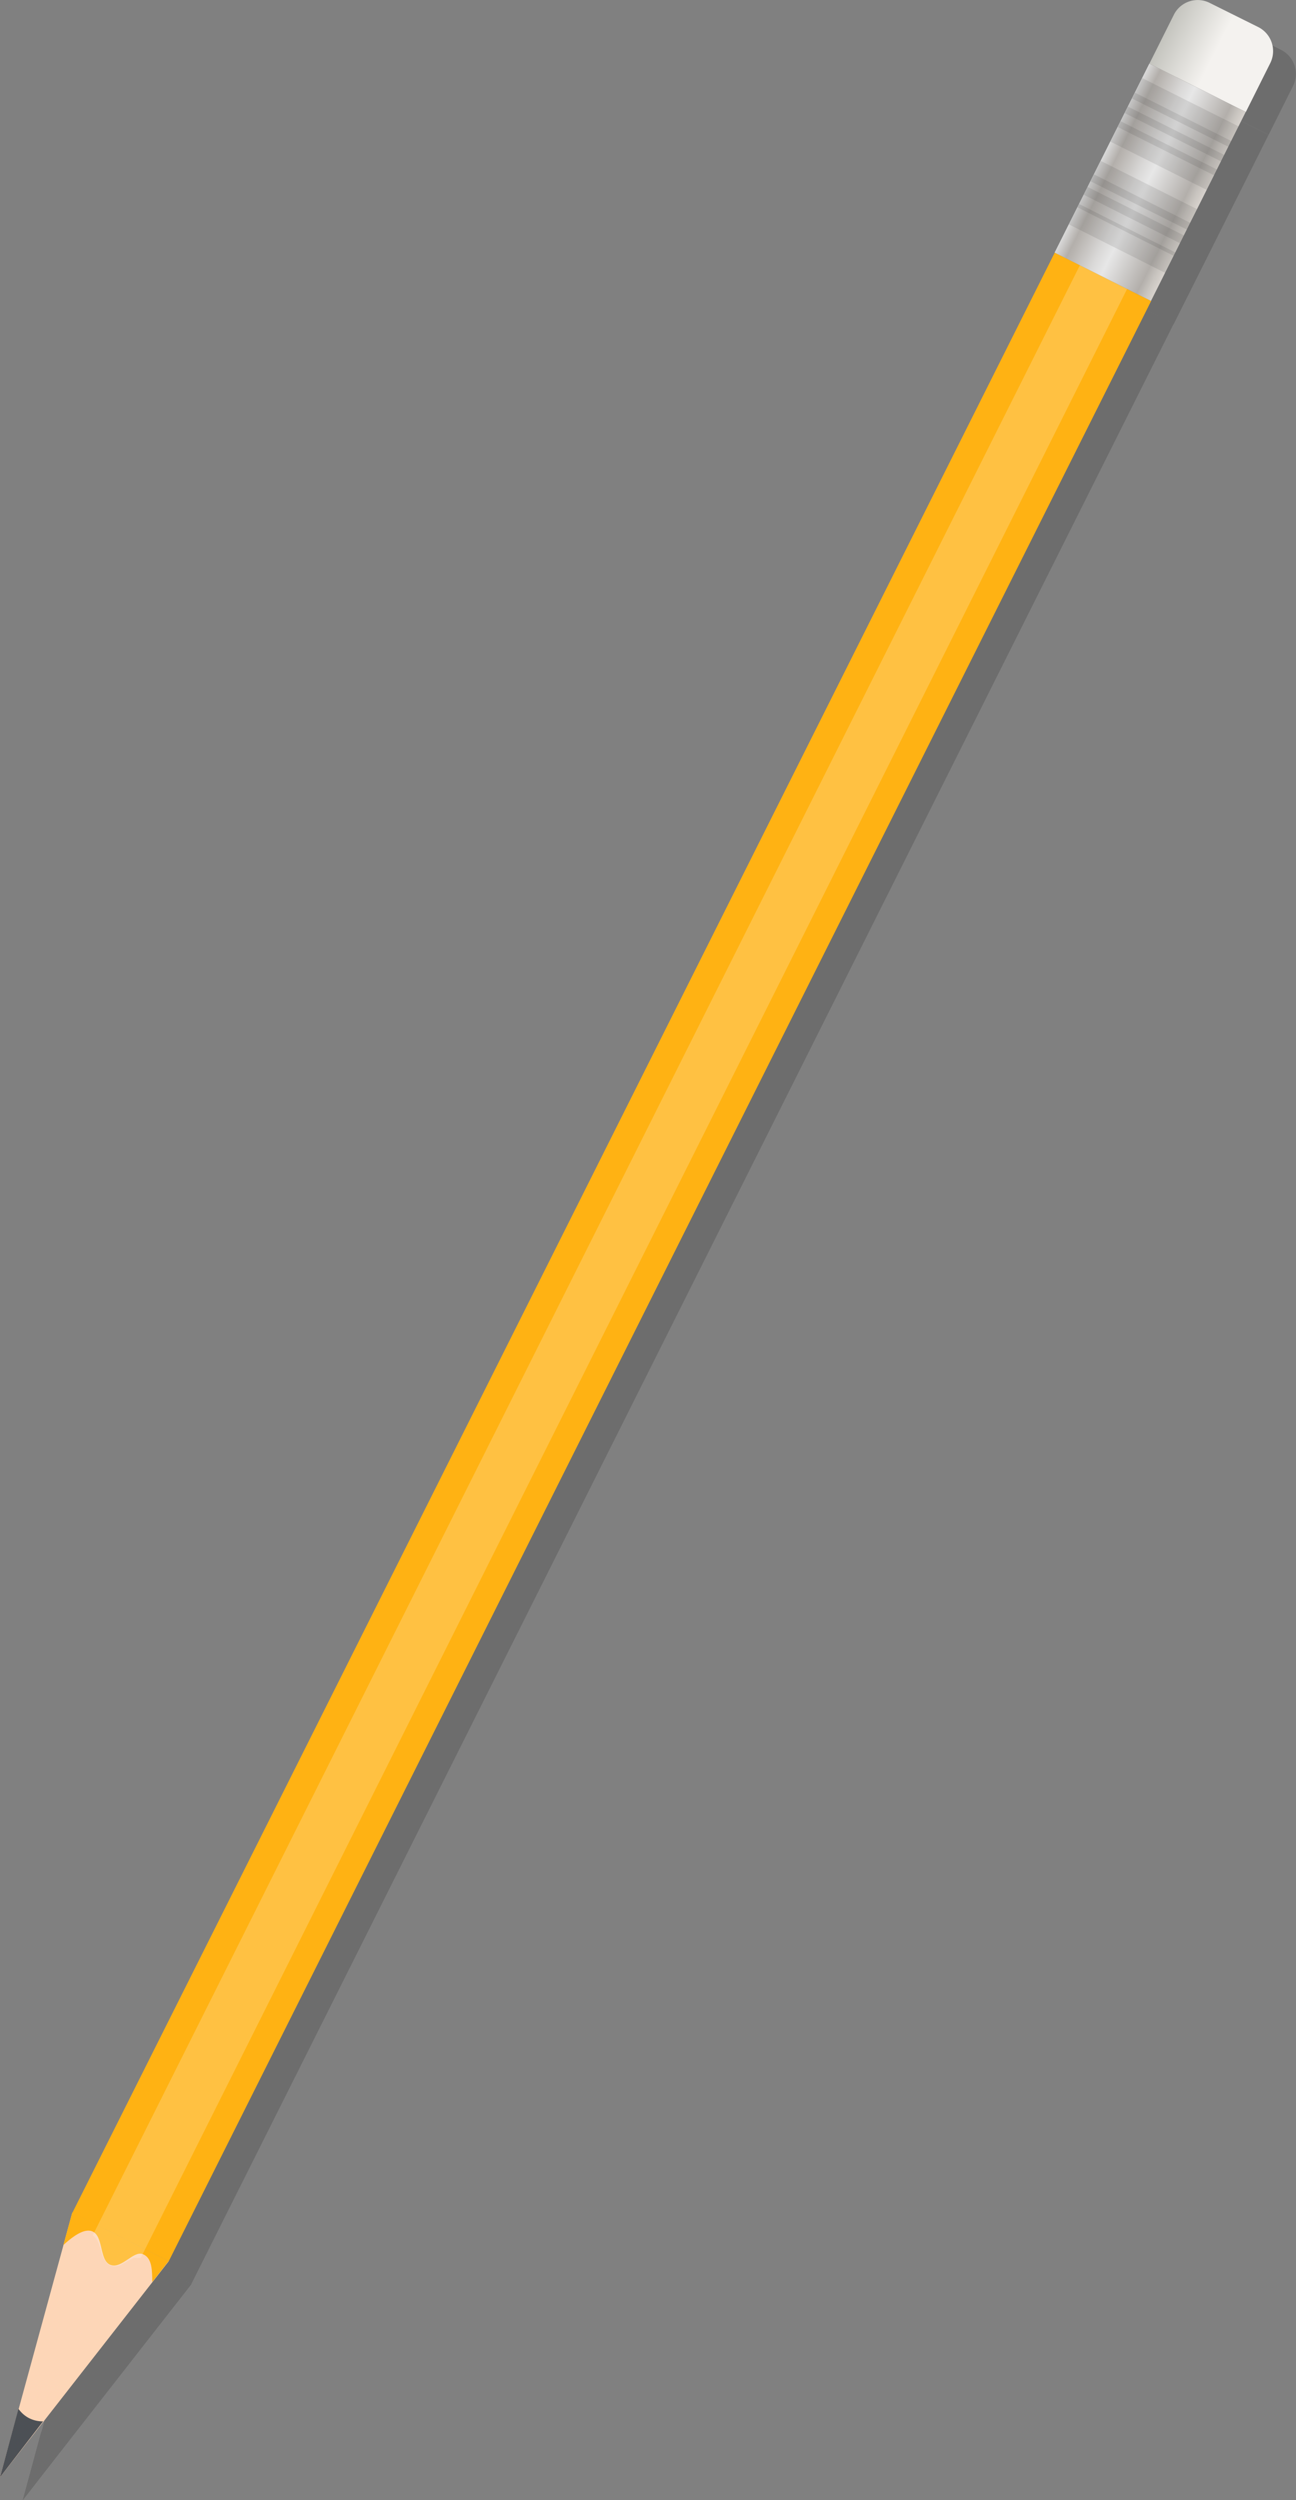 <svg xmlns="http://www.w3.org/2000/svg" xmlns:xlink="http://www.w3.org/1999/xlink" viewBox="0 0 56.85 109.61"><rect x="0" y="0" width="56.85" height="109.61" fill="#808080" stroke="none"/><defs><style>.cls-1{isolation:isolate;}.cls-2{mix-blend-mode:multiply;opacity:0.15;}.cls-3{stroke:#000;}.cls-12,.cls-3{stroke-miterlimit:10;opacity:0.1;}.cls-4{fill:#ffb213;}.cls-5{fill:#fdd6b7;}.cls-6{fill:#4c5055;}.cls-7{opacity:0.2;}.cls-8{fill:#fff;}.cls-9{fill:url(#Stainless_Steel);}.cls-10{fill:url(#linear-gradient);}.cls-11{fill:url(#Stainless_Steel-2);}.cls-12{fill:#1d1d1b;stroke:#1d1d1b;}</style><linearGradient id="Stainless_Steel" x1="90.93" y1="172.79" x2="90.93" y2="168.05" gradientTransform="translate(-40.47 -162.43)" gradientUnits="userSpaceOnUse"><stop offset="0" stop-color="#eeebe9"/><stop offset="0" stop-color="#e2deda"/><stop offset="0" stop-color="#d7d2cd"/><stop offset="0.07" stop-color="#c8c4bf"/><stop offset="0.15" stop-color="#b3afab"/><stop offset="0.52" stop-color="#e7e7e7"/><stop offset="0.63" stop-color="#dad9d8"/><stop offset="0.84" stop-color="#b9b5b1"/><stop offset="0.88" stop-color="#b3afab"/><stop offset="1" stop-color="#dadada"/><stop offset="1" stop-color="#b2b2b2"/></linearGradient><linearGradient id="linear-gradient" x1="97.35" y1="172.79" x2="97.35" y2="168.05" gradientTransform="translate(-142.64 12.88) rotate(-63.37)" gradientUnits="userSpaceOnUse"><stop offset="0.5" stop-color="#f4f2ef"/><stop offset="1" stop-color="#c4c4be"/></linearGradient><linearGradient id="Stainless_Steel-2" x1="87.52" y1="172.79" x2="87.52" y2="168.05" gradientTransform="translate(-142.64 12.88) rotate(-63.37)" xlink:href="#Stainless_Steel"/></defs><g class="cls-1"><g id="Layer_2" data-name="Layer 2"><g id="Pencil"><g class="cls-2"><rect x="-20.24" y="53.74" width="96.14" height="4.73" transform="translate(-34.8 55.83) rotate(-63.37)"/><polygon points="1 109.61 4.17 98.02 8.4 100.14 1 109.61"/><path d="M1,109.61l.81-3a1.31,1.31,0,0,0,.45.4,1.34,1.34,0,0,0,.63.15Z"/><path d="M4.17,98l-.39,1.43c.68-.63,1.05-.69,1.27-.6.5.21.3,1.29.8,1.47s1-.64,1.42-.47.4.75.41,1.22l.72-.92Z"/><path d="M48.37,12.63,5.07,99a1,1,0,0,1,.19.21,3.16,3.16,0,0,1,.17.45,1.61,1.61,0,0,0,.21.51.54.54,0,0,0,.18.15.59.59,0,0,0,.44,0l.22-.12c.13-.07.22-.13.37-.2a.61.61,0,0,1,.19,0,.27.27,0,0,1,.13,0L50.44,13.67Z"/><rect x="46.82" y="6.63" width="9.27" height="4.73" transform="translate(20.35 50.96) rotate(-63.37)"/><path d="M52.49,1.65,51.42,3.79l4.23,2.12,1.07-2.14a1.18,1.18,0,0,0-.52-1.58L54.07,1.13A1.17,1.17,0,0,0,52.49,1.65Z"/><line x1="47.81" y1="10.98" x2="52.05" y2="13.1"/><line class="cls-3" x1="48.11" y1="10.39" x2="52.34" y2="12.52"/><line class="cls-3" x1="48.48" y1="9.64" x2="52.71" y2="11.77"/><line class="cls-3" x1="48.76" y1="9.09" x2="52.99" y2="11.22"/><line class="cls-3" x1="49.06" y1="8.5" x2="53.29" y2="10.62"/><line class="cls-3" x1="49.93" y1="6.76" x2="54.16" y2="8.88"/><line class="cls-3" x1="50.25" y1="6.12" x2="54.48" y2="8.24"/><line class="cls-3" x1="50.56" y1="5.51" x2="54.79" y2="7.63"/><line class="cls-3" x1="50.88" y1="4.87" x2="55.11" y2="6.99"/></g><rect class="cls-4" x="-21.24" y="52.74" width="96.14" height="4.73" transform="translate(-34.45 54.39) rotate(-63.37)"/><polygon class="cls-5" points="0 108.61 3.17 97.02 7.4 99.14 0 108.61"/><path class="cls-6" d="M0,108.61l.81-3a1.31,1.31,0,0,0,.45.4,1.34,1.34,0,0,0,.63.15Z"/><path class="cls-4" d="M3.17,97l-.39,1.43c.68-.63,1.05-.69,1.27-.6.5.21.3,1.29.8,1.47s1-.64,1.42-.47.4.75.41,1.22l.72-.92Z"/><g class="cls-7"><path class="cls-8" d="M47.37,11.63,4.07,98a1,1,0,0,1,.19.21,3.16,3.16,0,0,1,.17.45,1.61,1.61,0,0,0,.21.51.54.54,0,0,0,.18.15.59.59,0,0,0,.44,0l.22-.12c.13-.07.22-.13.37-.2a.61.61,0,0,1,.19,0,.27.27,0,0,1,.13,0L49.44,12.67Z"/></g><rect class="cls-9" x="45.82" y="5.63" width="9.27" height="4.73" transform="translate(20.69 49.51) rotate(-63.37)"/><path class="cls-10" d="M51.49.65,50.42,2.79l4.23,2.12,1.07-2.14a1.18,1.18,0,0,0-.52-1.58L53.07.13A1.17,1.17,0,0,0,51.49.65Z"/><line class="cls-11" x1="46.81" y1="9.98" x2="51.05" y2="12.1"/><line class="cls-12" x1="47.11" y1="9.39" x2="51.34" y2="11.52"/><line class="cls-12" x1="47.48" y1="8.64" x2="51.71" y2="10.77"/><line class="cls-12" x1="47.76" y1="8.09" x2="51.99" y2="10.22"/><line class="cls-12" x1="48.06" y1="7.5" x2="52.29" y2="9.62"/><line class="cls-12" x1="48.93" y1="5.76" x2="53.16" y2="7.88"/><line class="cls-12" x1="49.25" y1="5.12" x2="53.48" y2="7.24"/><line class="cls-12" x1="49.56" y1="4.51" x2="53.79" y2="6.63"/><line class="cls-12" x1="49.88" y1="3.87" x2="54.11" y2="5.99"/></g></g></g></svg>